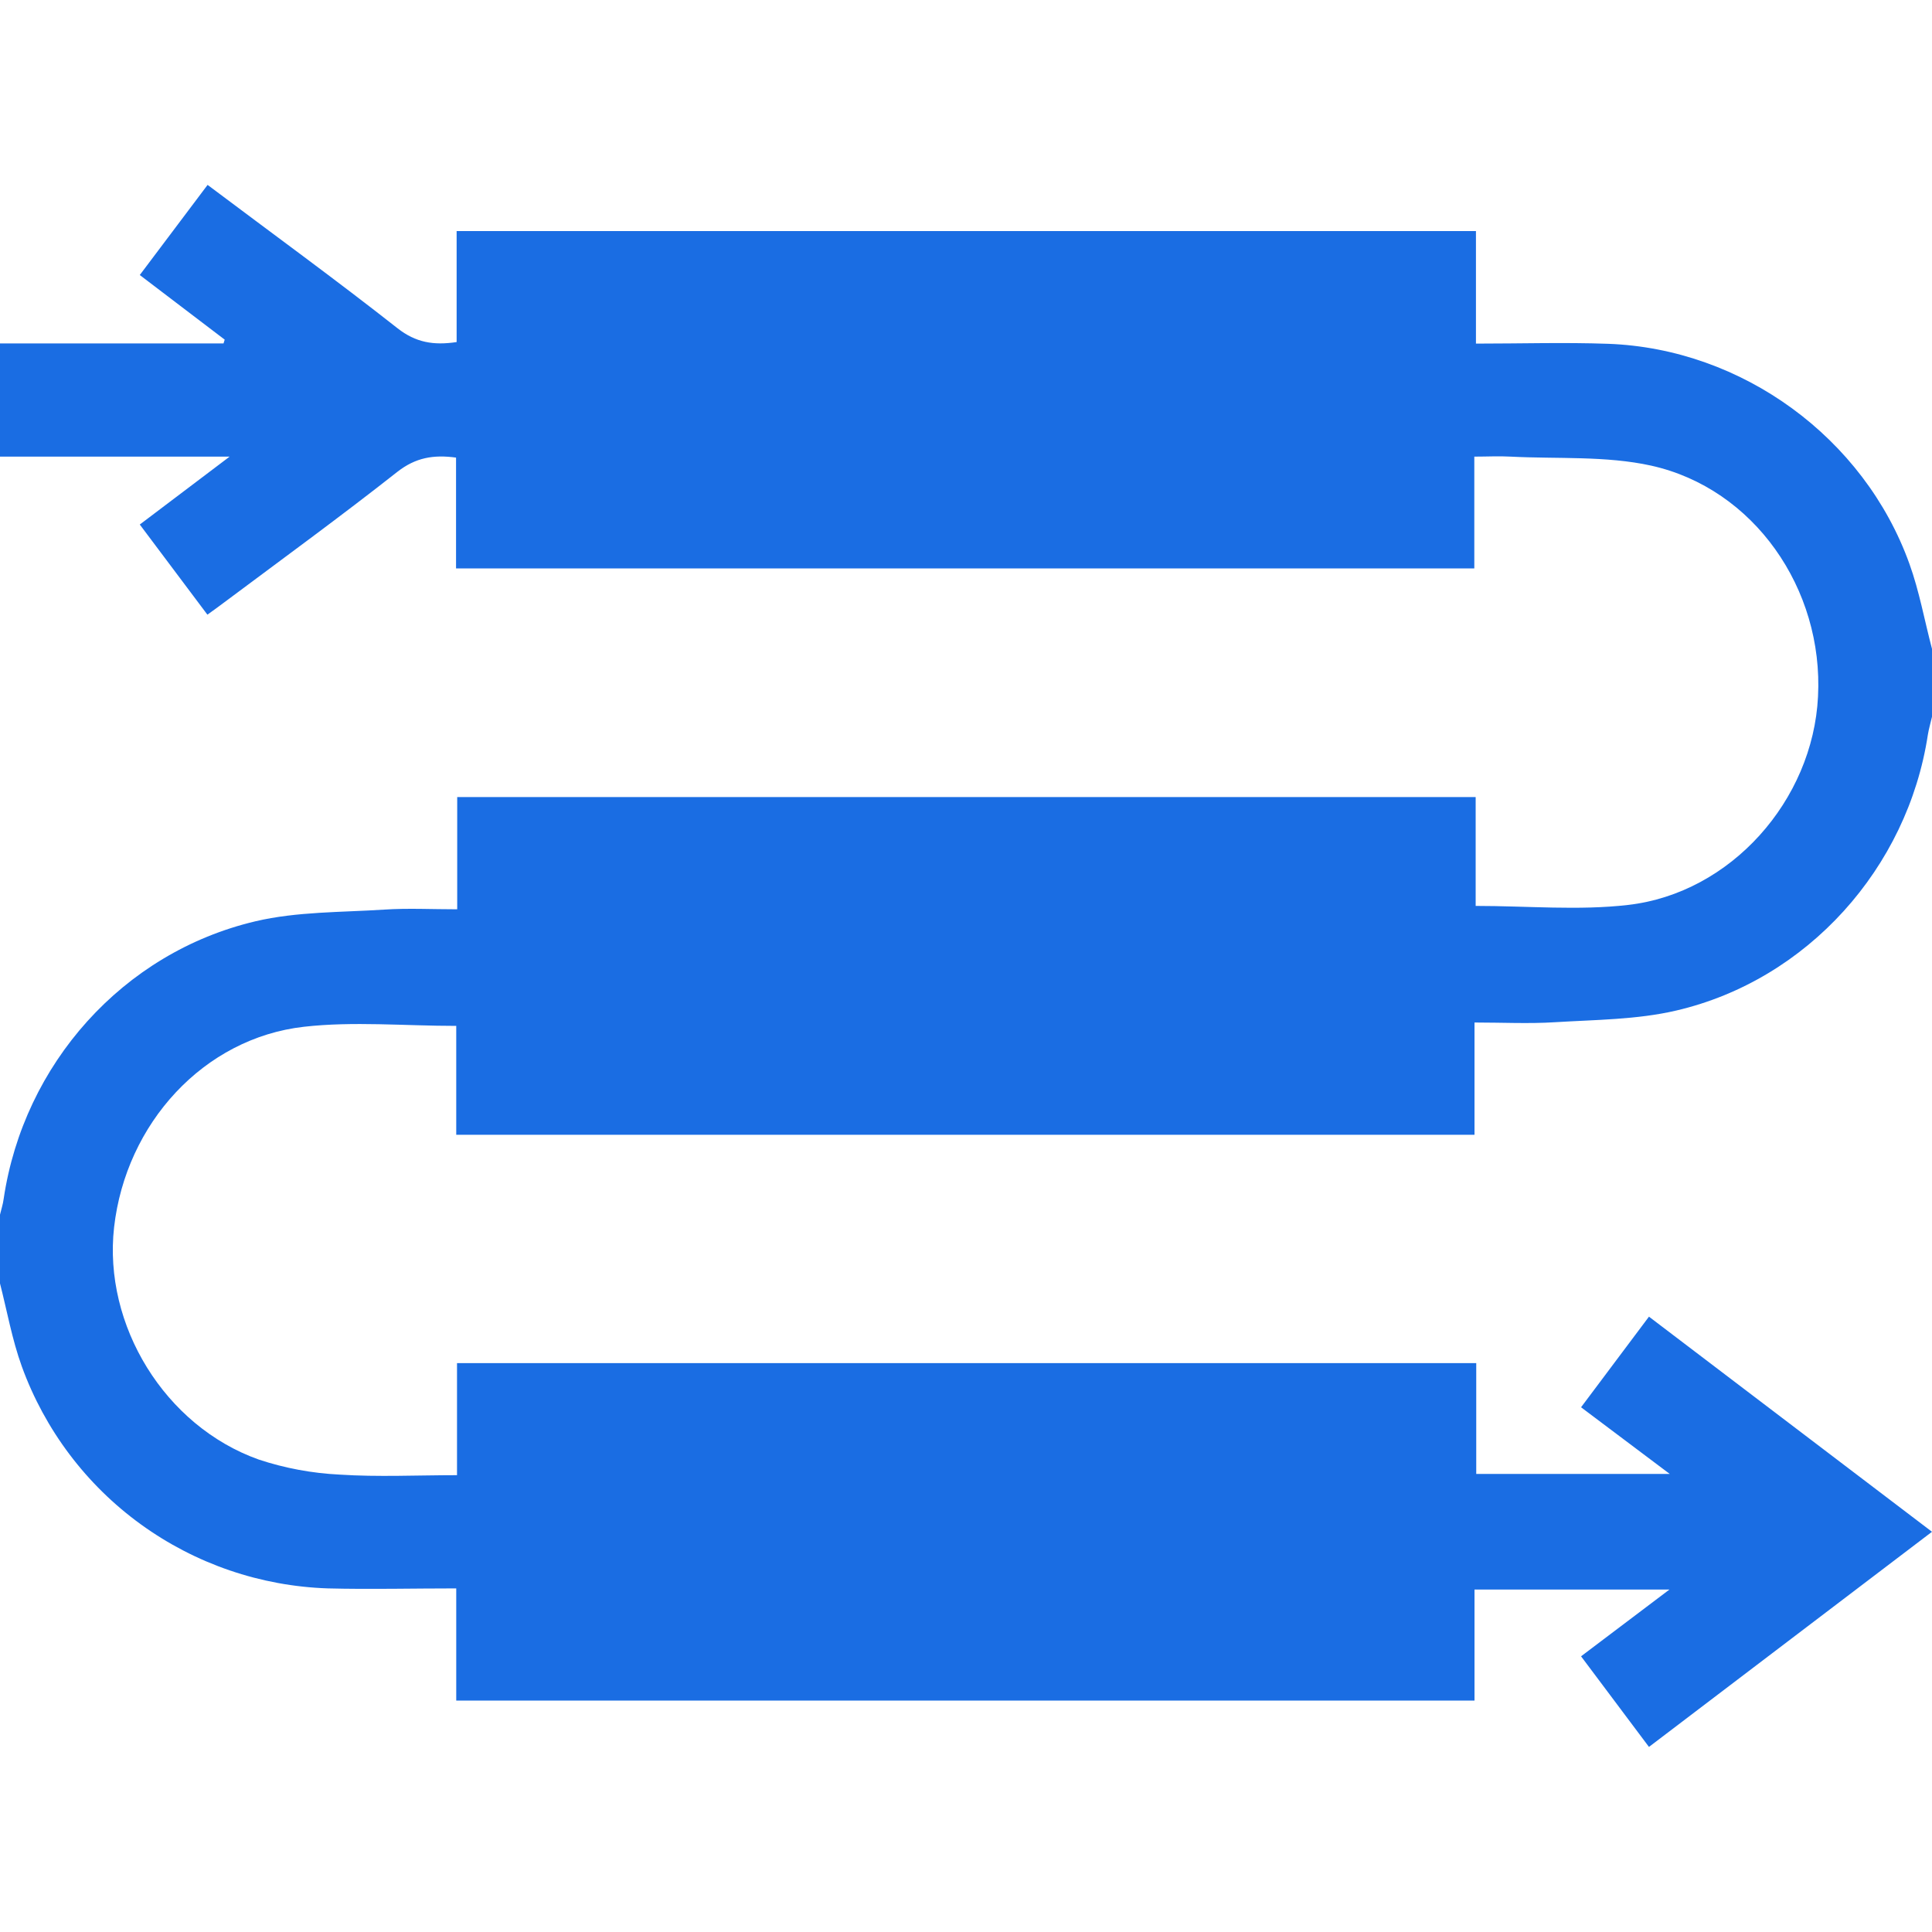 <svg width="20" height="20" viewBox="0 0 20 20" fill="none" xmlns="http://www.w3.org/2000/svg">
<g clip-path="url(#clip0)">
<path d="M0 4.727V3.555H2.314L2.326 3.516L1.447 2.847L2.149 1.914C2.818 2.417 3.477 2.896 4.115 3.398C4.303 3.546 4.489 3.577 4.727 3.541V2.392H15.279V3.557C15.748 3.557 16.197 3.543 16.646 3.559C18.034 3.609 19.297 4.531 19.766 5.836C19.869 6.121 19.922 6.422 20 6.717V7.42C19.986 7.482 19.967 7.544 19.957 7.607C19.747 8.985 18.711 10.144 17.353 10.461C16.947 10.556 16.517 10.556 16.096 10.582C15.827 10.599 15.555 10.585 15.264 10.585V11.747H4.723V10.62C4.183 10.62 3.659 10.571 3.147 10.629C2.109 10.746 1.303 11.63 1.181 12.705C1.067 13.718 1.706 14.763 2.678 15.109C2.949 15.199 3.231 15.251 3.515 15.265C3.914 15.291 4.316 15.271 4.731 15.271V14.111H15.282V15.258H17.285L16.367 14.568L17.07 13.63L20 15.857L17.07 18.084L16.367 17.146L17.282 16.455H15.264V17.604H4.723V16.443C4.266 16.443 3.831 16.454 3.395 16.443C2.697 16.42 2.023 16.189 1.458 15.78C0.893 15.371 0.464 14.801 0.226 14.146C0.125 13.867 0.073 13.571 -0.001 13.282V12.578C0.012 12.522 0.031 12.466 0.038 12.41C0.245 11.017 1.27 9.861 2.645 9.537C3.074 9.436 3.533 9.445 3.98 9.416C4.223 9.4 4.469 9.413 4.733 9.413V8.251H15.276V9.378C15.816 9.378 16.34 9.427 16.853 9.368C17.918 9.246 18.767 8.285 18.82 7.211C18.878 6.095 18.156 5.056 17.092 4.82C16.624 4.717 16.124 4.752 15.638 4.727C15.518 4.72 15.398 4.727 15.262 4.727V5.884H4.721V4.737C4.487 4.705 4.302 4.737 4.114 4.884C3.531 5.343 2.93 5.781 2.337 6.224C2.277 6.27 2.216 6.313 2.147 6.363L1.447 5.43L2.377 4.727H0Z" fill="#1A6DE3"/>
</g>
<defs>
<clipPath id="clip0">
<rect width="20" height="20" fill="white"/>
</clipPath>
</defs>
</svg>
